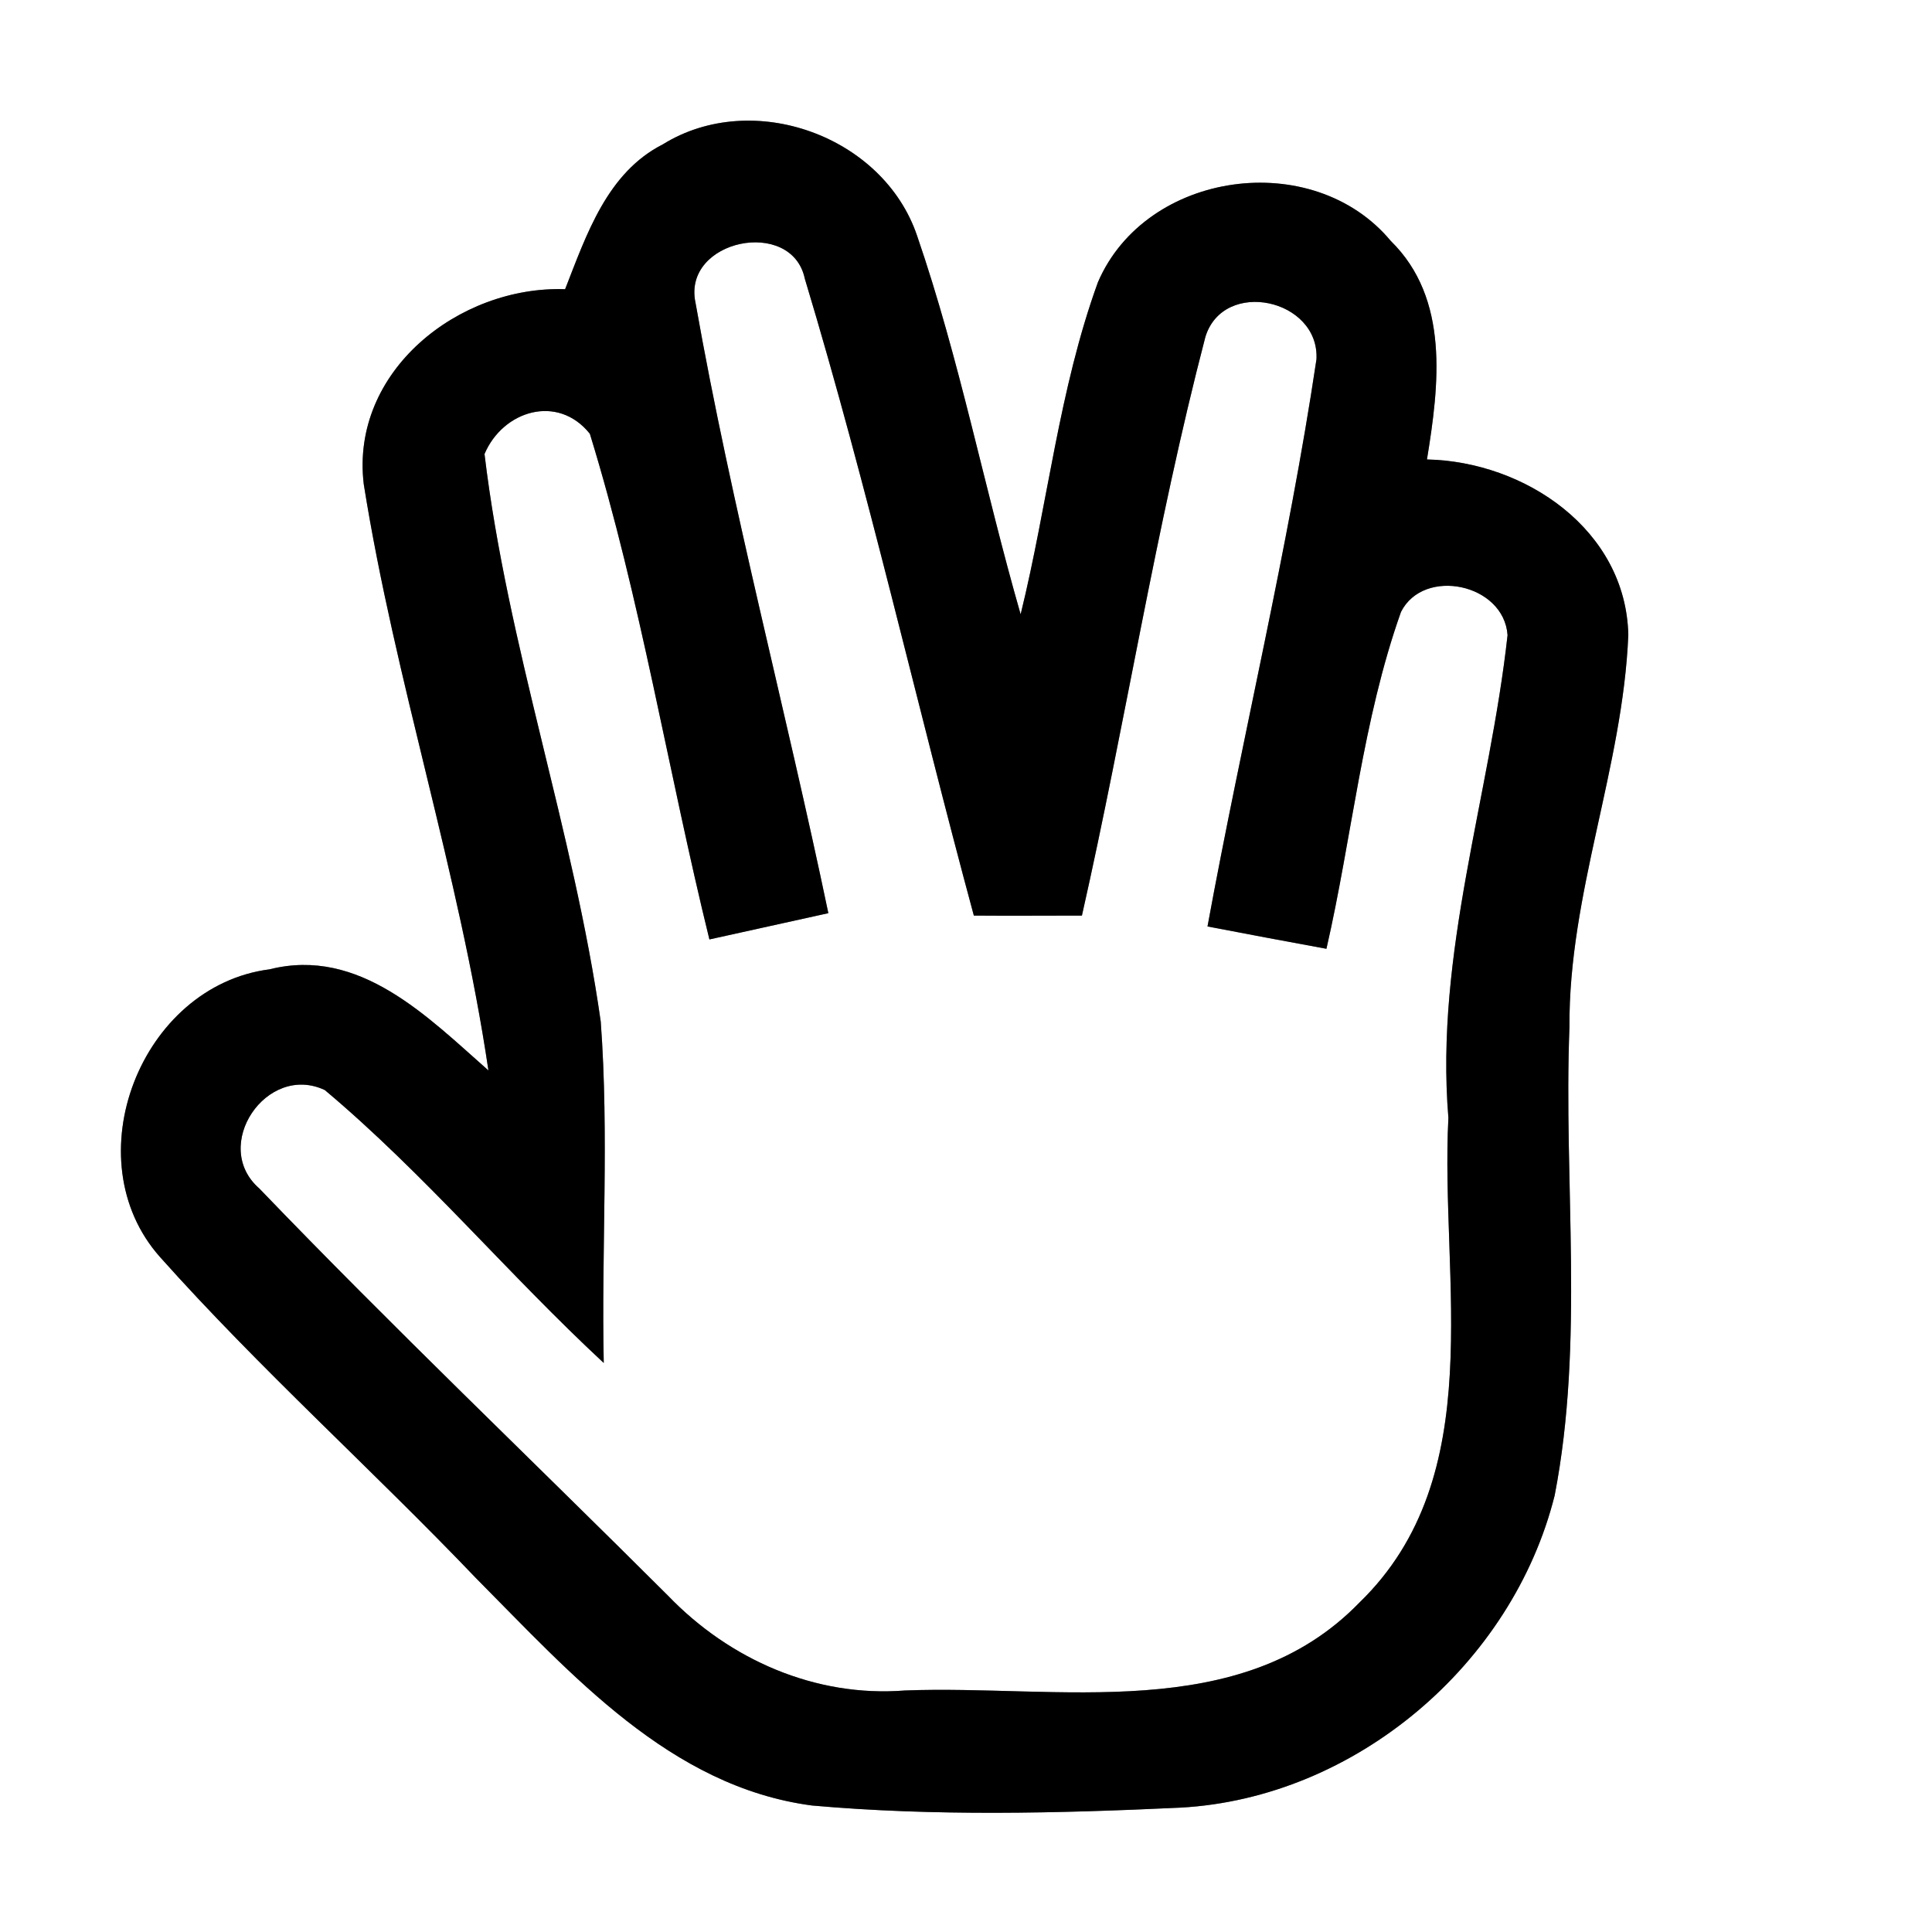 <?xml version="1.0" encoding="UTF-8" ?>
<!DOCTYPE svg PUBLIC "-//W3C//DTD SVG 1.1//EN" "http://www.w3.org/Graphics/SVG/1.1/DTD/svg11.dtd">
<svg width="64pt" height="64pt" viewBox="0 0 64 64" version="1.1" xmlns="http://www.w3.org/2000/svg">
<rect x="0" y="0" width="64" height="64" fill="#808080" stroke="none"/>
<g id="#ffffffff">
<path fill="#ffffff" opacity="1.00" d=" M 0.00 0.00 L 64.00 0.00 L 64.00 64.00 L 0.00 64.00 L 0.00 0.00 M 21.96 4.78 C 20.11 5.72 19.43 7.77 18.72 9.58 C 15.20 9.46 11.60 12.30 12.05 16.04 C 13.09 22.57 15.21 28.90 16.18 35.46 C 14.17 33.69 11.91 31.36 8.93 32.11 C 4.66 32.66 2.42 38.40 5.30 41.64 C 8.61 45.35 12.33 48.68 15.77 52.28 C 18.92 55.45 22.20 59.19 26.90 59.81 C 30.95 60.17 35.05 60.07 39.11 59.88 C 44.90 59.56 50.10 55.13 51.50 49.54 C 52.49 44.43 51.79 39.19 51.99 34.03 C 51.96 29.60 53.76 25.43 53.94 21.03 C 53.86 17.55 50.52 15.29 47.27 15.22 C 47.67 12.77 48.03 9.90 46.07 7.98 C 43.49 4.88 37.96 5.65 36.37 9.35 C 35.08 12.90 34.71 16.69 33.81 20.35 C 32.61 16.18 31.79 11.91 30.38 7.81 C 29.26 4.50 24.93 2.94 21.96 4.78 Z" />
<path fill="#ffffff" opacity="1.00" d=" M 23.04 10.03 C 22.59 7.94 26.23 7.19 26.66 9.23 C 28.76 16.19 30.36 23.31 32.26 30.33 C 33.45 30.34 34.65 30.33 35.84 30.33 C 37.28 23.96 38.28 17.48 39.93 11.16 C 40.53 9.21 43.71 9.90 43.61 11.90 C 42.67 18.20 41.15 24.42 40.00 30.69 C 41.31 30.94 42.62 31.19 43.94 31.43 C 44.79 27.72 45.13 23.87 46.41 20.27 C 47.16 18.78 49.82 19.33 49.94 21.04 C 49.35 26.38 47.53 31.59 47.98 37.03 C 47.70 42.40 49.37 48.89 45.03 53.09 C 41.09 57.15 35.02 55.80 29.97 56.00 C 27.01 56.23 24.17 54.98 22.13 52.86 C 17.62 48.36 13.00 43.96 8.59 39.37 C 6.97 37.96 8.83 35.20 10.76 36.11 C 14.06 38.88 16.84 42.22 20.00 45.15 C 19.92 41.38 20.18 37.61 19.90 33.84 C 19.00 27.50 16.81 21.40 16.05 15.04 C 16.66 13.60 18.48 13.04 19.54 14.37 C 21.23 19.86 22.13 25.55 23.50 31.12 C 24.81 30.83 26.12 30.54 27.44 30.25 C 26.03 23.50 24.24 16.82 23.04 10.03 Z" />
</g>
<g id="#000000ff">
<path fill="#000000" opacity="1.00" d=" M 21.96 4.78 C 24.93 2.94 29.26 4.50 30.38 7.81 C 31.79 11.91 32.61 16.18 33.81 20.35 C 34.71 16.69 35.08 12.90 36.37 9.35 C 37.96 5.65 43.49 4.88 46.07 7.98 C 48.03 9.90 47.67 12.77 47.27 15.22 C 50.52 15.29 53.86 17.55 53.94 21.03 C 53.76 25.43 51.96 29.60 51.99 34.03 C 51.79 39.19 52.49 44.43 51.50 49.54 C 50.10 55.13 44.90 59.56 39.11 59.88 C 35.05 60.07 30.95 60.17 26.90 59.81 C 22.20 59.19 18.92 55.45 15.77 52.28 C 12.33 48.68 8.61 45.35 5.30 41.64 C 2.42 38.40 4.66 32.66 8.93 32.11 C 11.91 31.36 14.17 33.69 16.18 35.46 C 15.21 28.90 13.09 22.57 12.05 16.04 C 11.60 12.30 15.20 9.46 18.72 9.58 C 19.43 7.77 20.11 5.72 21.96 4.78 M 23.04 10.03 C 24.24 16.82 26.03 23.50 27.44 30.25 C 26.12 30.54 24.81 30.83 23.50 31.12 C 22.13 25.55 21.23 19.86 19.54 14.37 C 18.48 13.04 16.66 13.60 16.05 15.04 C 16.81 21.40 19.00 27.50 19.90 33.84 C 20.18 37.61 19.92 41.38 20.00 45.15 C 16.84 42.22 14.06 38.88 10.76 36.11 C 8.83 35.20 6.97 37.96 8.59 39.37 C 13.00 43.96 17.62 48.36 22.13 52.86 C 24.17 54.98 27.01 56.23 29.97 56.00 C 35.02 55.80 41.09 57.15 45.03 53.09 C 49.37 48.89 47.70 42.40 47.98 37.03 C 47.53 31.59 49.35 26.38 49.94 21.04 C 49.82 19.33 47.16 18.78 46.41 20.27 C 45.13 23.87 44.79 27.72 43.94 31.43 C 42.62 31.19 41.31 30.94 40.00 30.69 C 41.15 24.42 42.67 18.20 43.61 11.90 C 43.71 9.90 40.53 9.21 39.93 11.16 C 38.28 17.48 37.28 23.96 35.84 30.33 C 34.65 30.33 33.45 30.34 32.26 30.33 C 30.36 23.31 28.76 16.19 26.66 9.23 C 26.23 7.19 22.59 7.94 23.04 10.03 Z" />
</g>
</svg>
